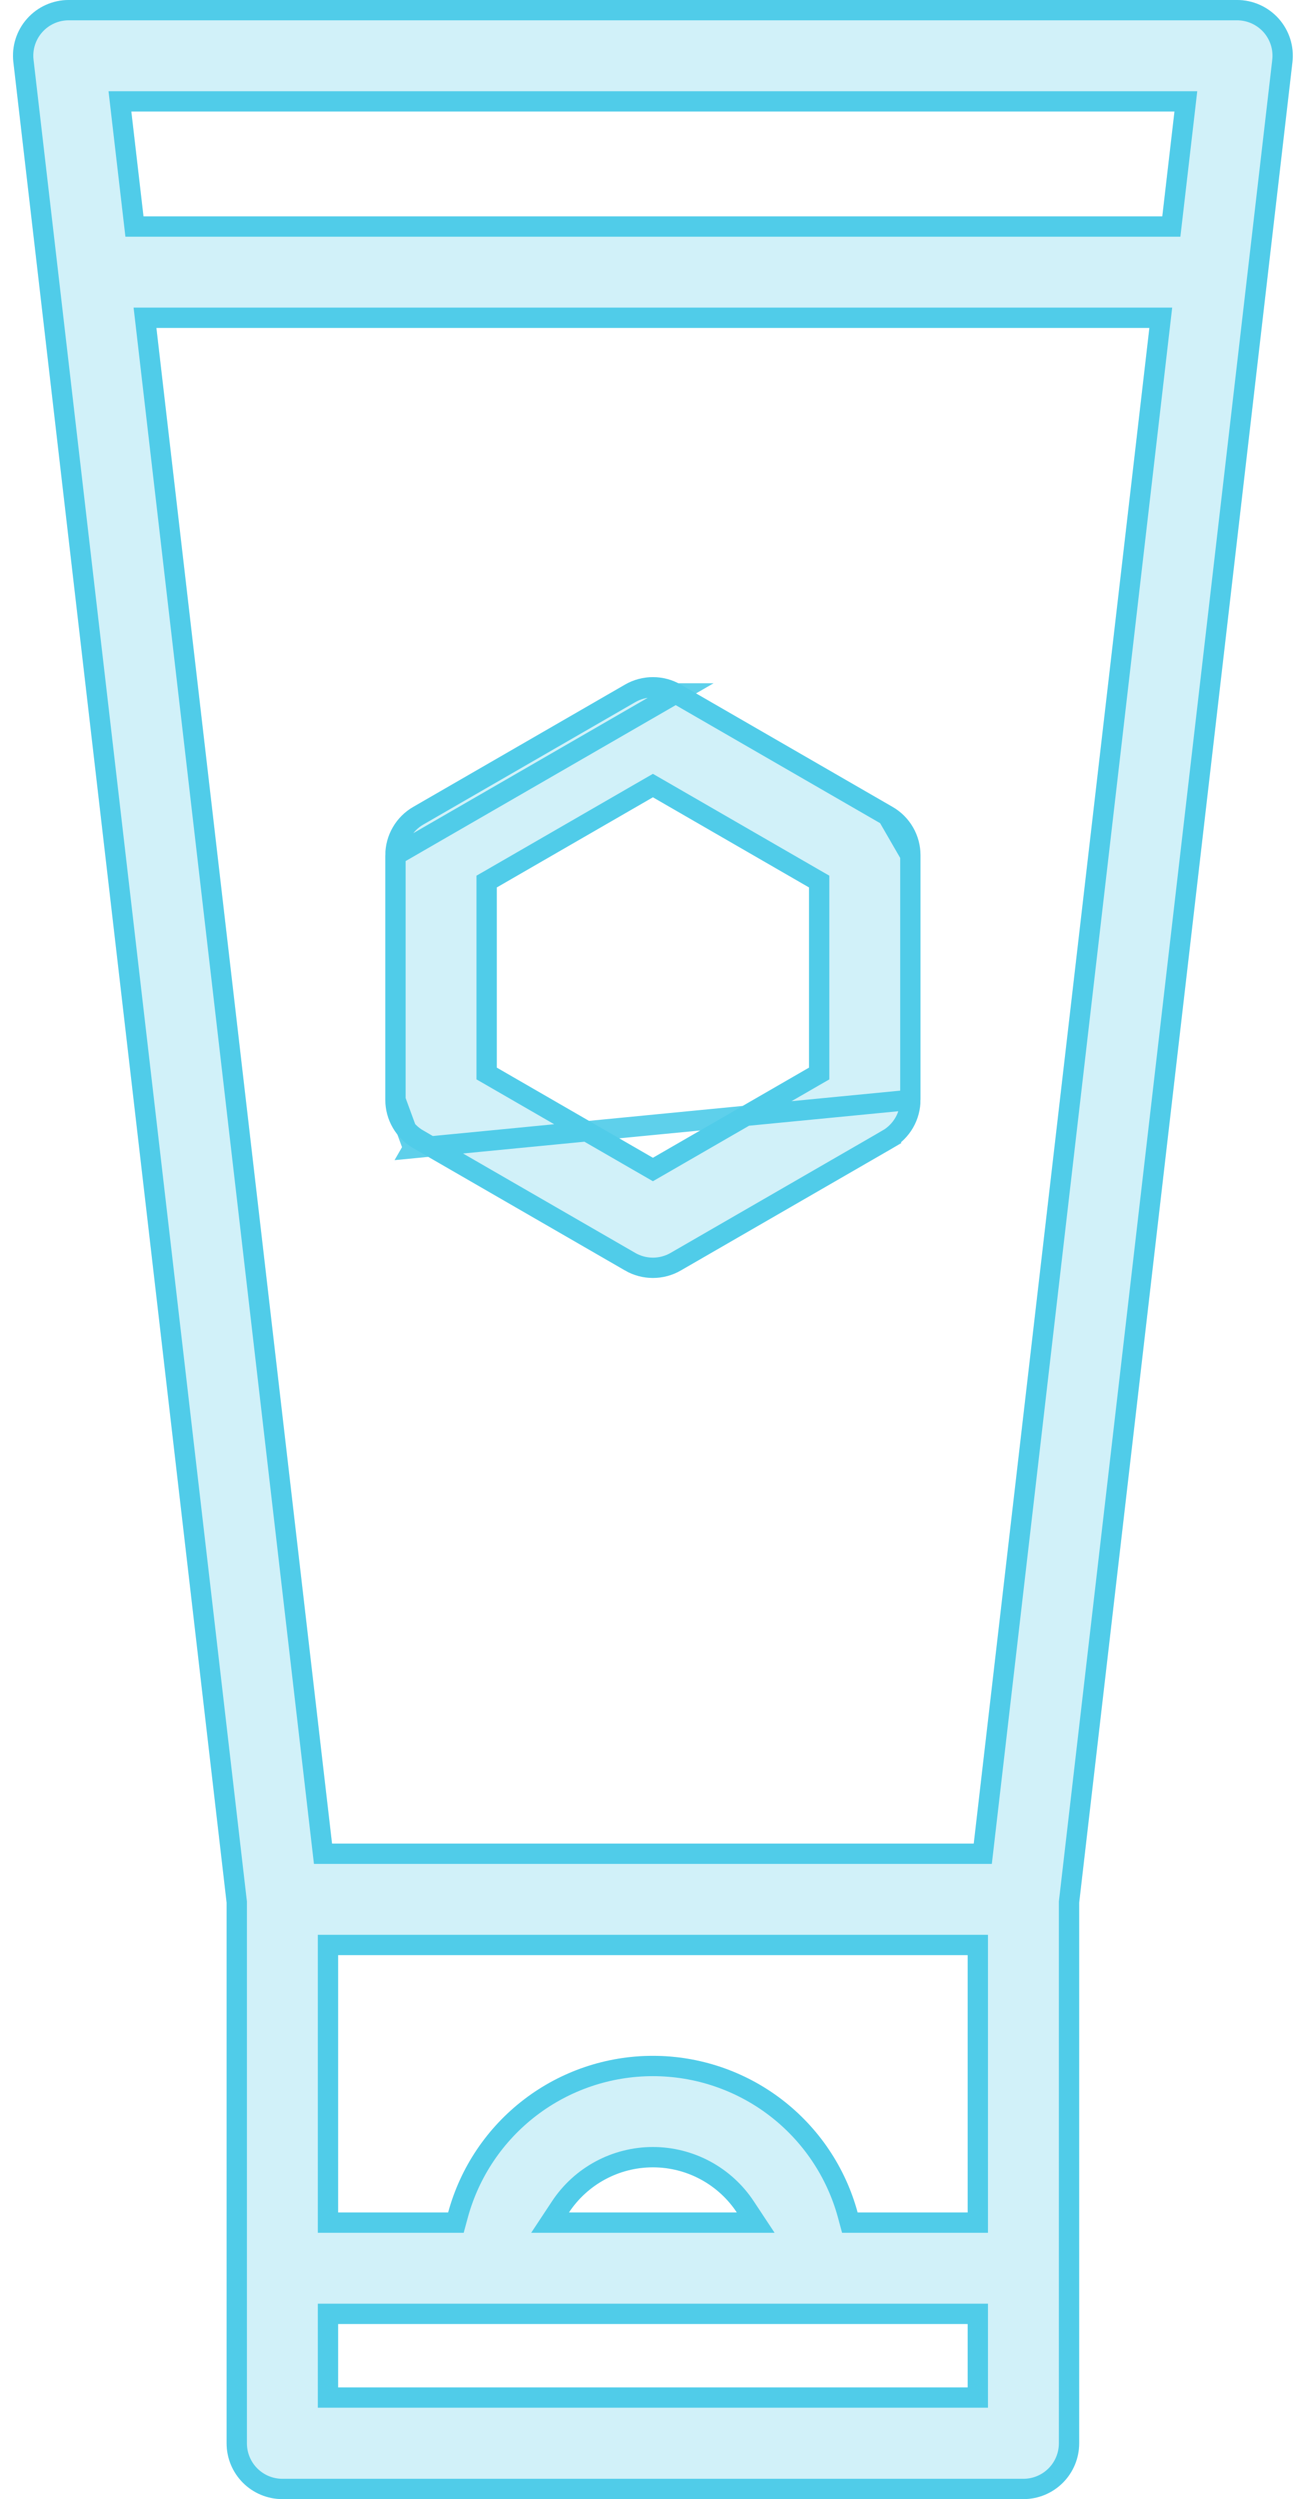 <svg width="77" height="148" viewBox="0 0 77 148" fill="none" xmlns="http://www.w3.org/2000/svg">
    <path d="M75.737 1.104C75.427 0.757 75.046 0.479 74.621 0.289C74.197 0.098 73.736 5.62687e-05 73.27 1.80313e-06H4.072C3.606 -0 3.146 0.098 2.72 0.288C2.295 0.478 1.915 0.757 1.606 1.104C1.296 1.452 1.063 1.862 0.923 2.306C0.783 2.75 0.738 3.219 0.792 3.682L13.422 112.68V144.698C13.422 145.573 13.77 146.413 14.39 147.033C15.009 147.652 15.849 148 16.725 148H60.618C61.494 148 62.334 147.652 62.953 147.033C63.572 146.413 63.92 145.573 63.92 144.698V112.68L76.55 3.691C76.606 3.227 76.562 2.756 76.421 2.31C76.281 1.864 76.048 1.453 75.737 1.104ZM69.564 6.605L68.843 12.815H8.499L7.778 6.605H69.564ZM50.797 131.026C50.075 128.363 48.497 126.011 46.305 124.335C44.113 122.658 41.431 121.75 38.671 121.75C35.912 121.75 33.229 122.658 31.038 124.335C28.846 126.011 27.267 128.363 26.545 131.026H20.027V115.784H57.315V131.026H50.797ZM43.644 131.026H33.699C34.242 130.204 34.98 129.529 35.848 129.062C36.716 128.596 37.686 128.351 38.671 128.351C39.657 128.351 40.627 128.596 41.494 129.062C42.362 129.529 43.101 130.204 43.644 131.026ZM57.676 109.179H19.667L9.263 19.42H68.079L57.676 109.179ZM20.027 141.386V137.631H57.315V141.386H20.027Z" fill="#1BBDE3" fill-opacity="0.2"/>
    <path d="M52.87 47.788L40.323 40.543C39.821 40.253 39.252 40.1 38.672 40.1C38.092 40.1 37.523 40.253 37.021 40.543L24.474 47.788C23.972 48.078 23.555 48.494 23.265 48.996C22.975 49.498 22.823 50.067 22.823 50.647V65.135C22.823 65.715 22.975 66.284 23.265 66.786C23.555 67.288 23.972 67.705 24.474 67.994L37.021 75.239C37.523 75.529 38.092 75.682 38.672 75.682C39.252 75.682 39.821 75.529 40.323 75.239L52.87 67.994C53.372 67.705 53.789 67.288 54.079 66.786C54.368 66.284 54.521 65.715 54.521 65.135V50.647C54.521 50.067 54.368 49.498 54.079 48.996C53.789 48.494 53.372 48.078 52.87 47.788ZM47.919 63.228L38.672 68.566L29.425 63.228V52.554L38.672 47.216L47.919 52.554V63.228Z" fill="#1BBDE3" fill-opacity="0.2"/>
    <path d="M40.023 41.064L40.022 41.064C39.612 40.827 39.146 40.702 38.672 40.702C38.198 40.702 37.732 40.827 37.322 41.064L37.322 41.064L24.774 48.309C24.364 48.545 24.023 48.886 23.786 49.297C23.549 49.707 23.424 50.173 23.424 50.647L40.023 41.064ZM40.023 41.064L52.57 48.309M40.023 41.064L52.57 48.309M24.474 67.994L24.774 67.474L37.322 74.718L37.322 74.719C37.732 74.956 38.198 75.081 38.672 75.081C39.146 75.081 39.612 74.956 40.022 74.719L40.023 74.718L52.57 67.474L52.87 67.994L52.57 67.474C52.98 67.237 53.321 66.896 53.558 66.485C53.795 66.075 53.92 65.609 53.92 65.135L24.474 67.994ZM24.474 67.994L24.774 67.474C24.364 67.237 24.023 66.896 23.786 66.485C23.549 66.075 23.424 65.609 23.424 65.135C23.424 65.135 23.424 65.135 23.424 65.135M24.474 67.994L23.424 65.135M52.57 48.309C52.98 48.545 53.321 48.886 53.558 49.297C53.795 49.707 53.92 50.173 53.92 50.647C53.92 50.647 53.92 50.647 53.92 50.647M52.57 48.309L53.92 50.647M23.424 65.135V50.647V65.135ZM53.92 50.647V65.135V50.647ZM4.071 0.601H4.072H73.27C73.651 0.601 74.028 0.682 74.376 0.837C74.723 0.993 75.034 1.22 75.288 1.504C75.542 1.789 75.733 2.126 75.848 2.49C75.963 2.855 75.998 3.24 75.953 3.62L75.953 3.622L63.323 112.611L63.319 112.645V112.68V144.698C63.319 145.414 63.034 146.101 62.528 146.608C62.021 147.114 61.334 147.399 60.618 147.399H16.725C16.008 147.399 15.322 147.114 14.815 146.608C14.308 146.101 14.024 145.414 14.024 144.698V112.68V112.645L14.02 112.611L1.39 3.612L1.39 3.612C1.345 3.234 1.382 2.85 1.496 2.487C1.611 2.124 1.801 1.789 2.055 1.504C2.308 1.22 2.619 0.992 2.966 0.837C3.314 0.681 3.691 0.601 4.071 0.601ZM70.162 6.674L70.239 6.003H69.564H7.778H7.103L7.181 6.674L7.902 12.884L7.964 13.416H8.499H68.843H69.379L69.441 12.884L70.162 6.674ZM50.217 131.183L50.337 131.627H50.797H57.315H57.917V131.026V115.784V115.183H57.315H20.027H19.426V115.784V131.026V131.627H20.027H26.545H27.005L27.125 131.183C27.813 128.647 29.316 126.409 31.403 124.812C33.49 123.216 36.044 122.351 38.671 122.351C41.299 122.351 43.853 123.216 45.94 124.812C48.026 126.409 49.53 128.647 50.217 131.183ZM43.644 131.627H44.761L44.145 130.695C43.547 129.789 42.734 129.047 41.779 128.533C40.824 128.019 39.756 127.75 38.671 127.75C37.587 127.75 36.519 128.019 35.563 128.533C34.608 129.047 33.795 129.789 33.197 130.695L32.581 131.627H33.699H43.644ZM57.676 109.781H58.211L58.273 109.249L68.676 19.489L68.754 18.818H68.079H9.263H8.588L8.666 19.489L19.069 109.249L19.131 109.781H19.667H57.676ZM19.426 141.386V141.987H20.027H57.315H57.917V141.386V137.631V137.029H57.315H20.027H19.426V137.631V141.386ZM48.219 63.748L48.52 63.575V63.228V52.554V52.207L48.219 52.034L38.973 46.695L38.672 46.522L38.371 46.695L29.125 52.034L28.824 52.207V52.554V63.228V63.575L29.125 63.748L38.371 69.087L38.672 69.26L38.973 69.087L48.219 63.748Z" stroke="#1BBDE3" stroke-opacity="0.7" stroke-width="1.203"/>
</svg>
